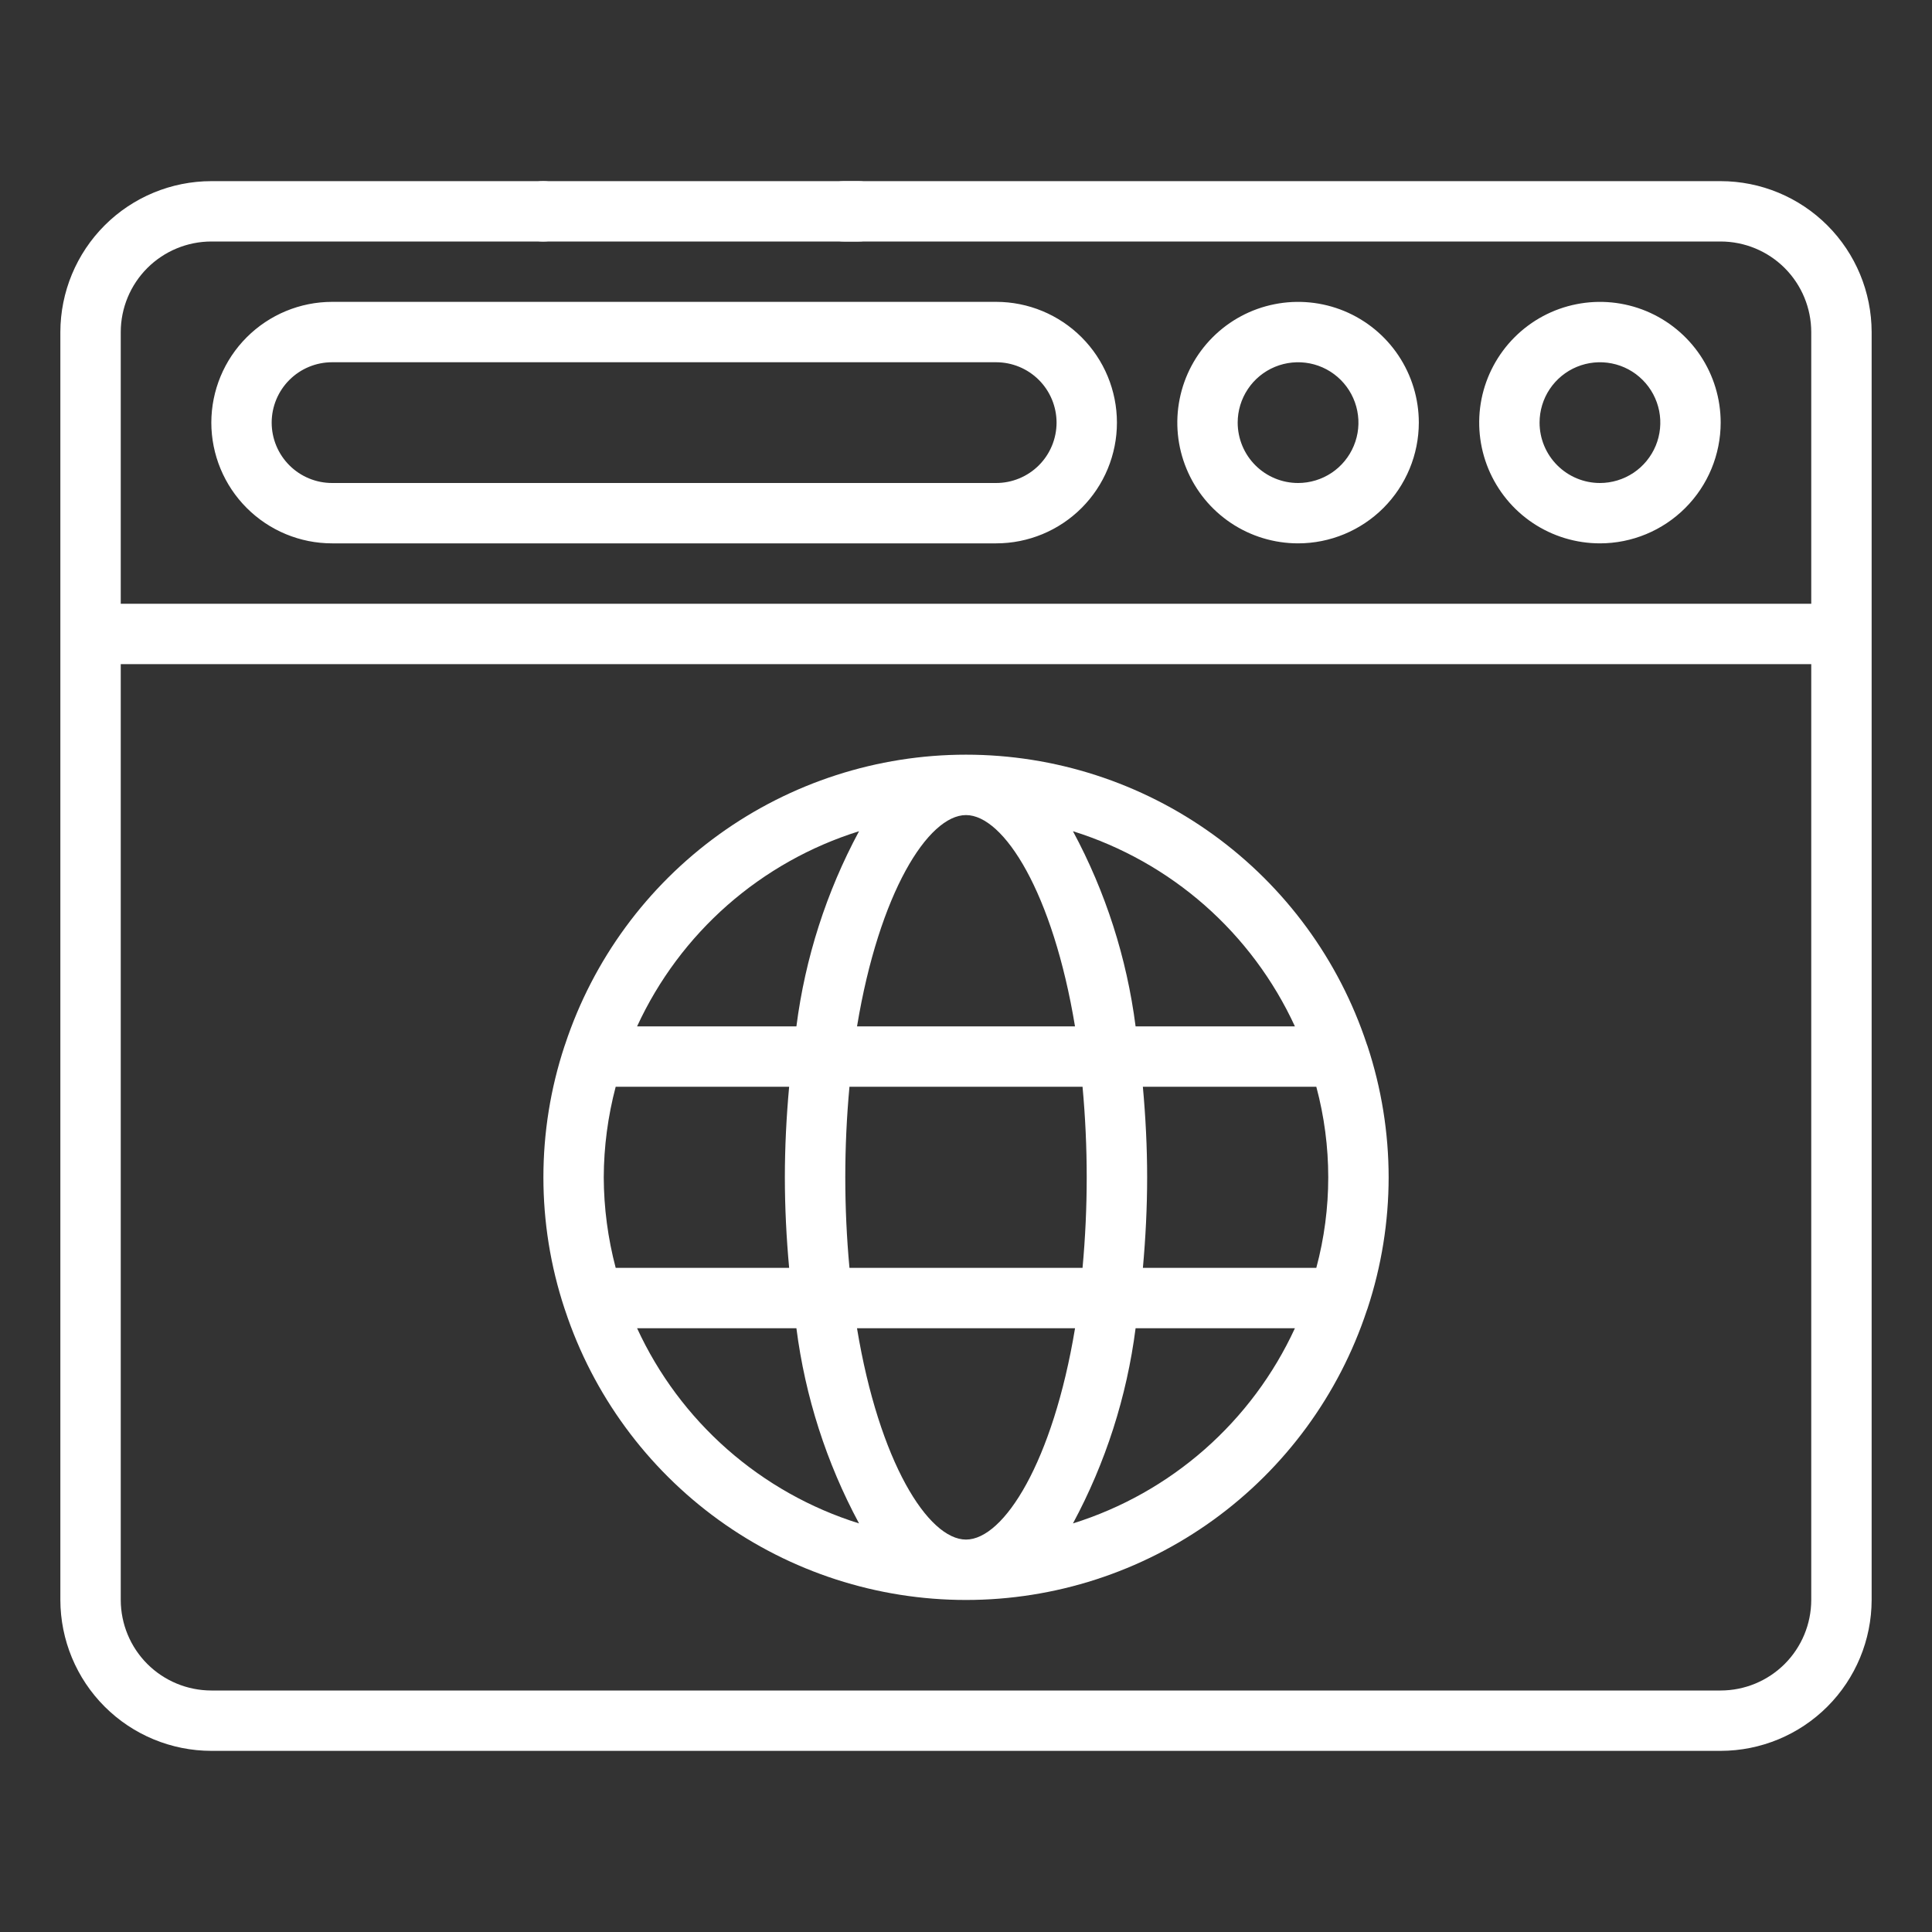 <svg width="50" height="50" viewBox="0 0 50 50" fill="none" xmlns="http://www.w3.org/2000/svg">
<rect x="0" y="0" width="50" height="50" fill="#333333" stroke="none"/>
<path d="M44.531 4.688H21.841C21.634 4.688 21.436 4.77 21.289 4.916C21.142 5.063 21.06 5.262 21.06 5.469C21.06 5.676 21.142 5.875 21.289 6.021C21.436 6.168 21.634 6.25 21.841 6.25H44.531C45.153 6.251 45.748 6.498 46.188 6.937C46.627 7.377 46.874 7.972 46.875 8.594V15.625H3.125V8.594C3.126 7.972 3.373 7.377 3.812 6.937C4.252 6.498 4.847 6.251 5.469 6.25H14.062C14.27 6.25 14.468 6.168 14.615 6.021C14.761 5.875 14.844 5.676 14.844 5.469C14.844 5.262 14.761 5.063 14.615 4.916C14.468 4.77 14.27 4.688 14.062 4.688H5.469C4.433 4.689 3.44 5.101 2.708 5.833C1.976 6.565 1.564 7.558 1.562 8.594V41.406C1.564 42.442 1.976 43.435 2.708 44.167C3.44 44.899 4.433 45.311 5.469 45.312H44.531C45.567 45.311 46.56 44.899 47.292 44.167C48.024 43.435 48.436 42.442 48.438 41.406V8.594C48.436 7.558 48.024 6.565 47.292 5.833C46.56 5.101 45.567 4.689 44.531 4.688ZM44.531 43.75H5.469C4.847 43.749 4.252 43.502 3.812 43.063C3.373 42.623 3.126 42.028 3.125 41.406V17.188H46.875V41.406C46.874 42.028 46.627 42.623 46.188 43.063C45.748 43.502 45.153 43.749 44.531 43.75Z" fill="white"/>
<path d="M14.052 6.25H22.219C22.426 6.25 22.625 6.168 22.771 6.021C22.918 5.875 23 5.676 23 5.469C23 5.262 22.918 5.063 22.771 4.916C22.625 4.77 22.426 4.688 22.219 4.688H14.052C13.845 4.688 13.646 4.77 13.5 4.916C13.354 5.063 13.271 5.262 13.271 5.469C13.271 5.676 13.354 5.875 13.5 6.021C13.646 6.168 13.845 6.25 14.052 6.25ZM35.938 30.469C35.937 29.314 35.752 28.168 35.391 27.071C35.384 27.055 35.38 27.038 35.373 27.023C34.651 24.842 33.26 22.945 31.398 21.6C29.535 20.255 27.297 19.531 25 19.531C22.703 19.531 20.465 20.255 18.602 21.6C16.74 22.945 15.349 24.842 14.627 27.023C14.62 27.038 14.616 27.054 14.61 27.071C13.881 29.277 13.881 31.66 14.61 33.866C14.616 33.882 14.62 33.899 14.627 33.915C15.349 36.095 16.74 37.993 18.602 39.338C20.465 40.683 22.703 41.407 25 41.407C27.297 41.407 29.535 40.683 31.398 39.338C33.26 37.993 34.651 36.095 35.373 33.915C35.38 33.899 35.384 33.883 35.391 33.866C35.752 32.77 35.937 31.623 35.938 30.469ZM25 39.844C24.02 39.844 22.751 37.834 22.179 34.375H27.822C27.249 37.834 25.98 39.844 25 39.844ZM21.984 32.812C21.84 31.253 21.84 29.684 21.984 28.125H28.016C28.16 29.684 28.16 31.253 28.016 32.812H21.984ZM15.625 30.469C15.628 29.678 15.732 28.89 15.934 28.125H20.423C20.352 28.902 20.312 29.688 20.312 30.469C20.312 31.25 20.352 32.036 20.423 32.812H15.934C15.732 32.047 15.628 31.26 15.625 30.469ZM25 21.094C25.98 21.094 27.249 23.104 27.821 26.562H22.18C22.752 23.104 24.021 21.094 25 21.094ZM29.577 28.125H34.066C34.478 29.66 34.478 31.277 34.066 32.812H29.578C29.648 32.036 29.688 31.25 29.688 30.469C29.688 29.688 29.648 28.902 29.577 28.125ZM33.512 26.562H29.389C29.162 24.794 28.613 23.082 27.768 21.512C29.026 21.905 30.186 22.558 31.176 23.427C32.165 24.297 32.961 25.366 33.512 26.562ZM22.232 21.512C21.387 23.082 20.838 24.794 20.611 26.562H16.488C17.039 25.366 17.835 24.297 18.824 23.427C19.814 22.558 20.974 21.905 22.232 21.512ZM16.488 34.375H20.611C20.838 36.144 21.387 37.856 22.232 39.426C20.974 39.033 19.814 38.38 18.824 37.51C17.835 36.64 17.039 35.572 16.488 34.375ZM27.768 39.426C28.613 37.856 29.162 36.144 29.389 34.375H33.512C32.961 35.572 32.165 36.64 31.176 37.51C30.186 38.38 29.026 39.033 27.768 39.426ZM44.531 10.938C44.531 10.319 44.348 9.715 44.005 9.201C43.661 8.687 43.173 8.287 42.602 8.05C42.031 7.814 41.403 7.752 40.797 7.873C40.19 7.993 39.634 8.291 39.197 8.728C38.76 9.165 38.462 9.722 38.341 10.328C38.221 10.934 38.283 11.562 38.519 12.133C38.756 12.704 39.156 13.193 39.67 13.536C40.184 13.879 40.788 14.062 41.406 14.062C42.235 14.062 43.029 13.732 43.615 13.146C44.201 12.56 44.53 11.766 44.531 10.938ZM39.844 10.938C39.844 10.629 39.935 10.326 40.107 10.069C40.279 9.812 40.523 9.612 40.808 9.494C41.094 9.376 41.408 9.345 41.711 9.405C42.014 9.465 42.293 9.614 42.511 9.833C42.73 10.051 42.878 10.33 42.939 10.633C42.999 10.936 42.968 11.25 42.85 11.535C42.731 11.821 42.531 12.065 42.274 12.237C42.017 12.408 41.715 12.5 41.406 12.5C40.992 12.5 40.595 12.335 40.302 12.042C40.009 11.749 39.844 11.352 39.844 10.938ZM36.719 10.938C36.719 10.319 36.535 9.715 36.192 9.201C35.849 8.687 35.361 8.287 34.79 8.05C34.219 7.814 33.59 7.752 32.984 7.873C32.378 7.993 31.821 8.291 31.384 8.728C30.947 9.165 30.649 9.722 30.529 10.328C30.408 10.934 30.47 11.562 30.707 12.133C30.943 12.704 31.344 13.193 31.858 13.536C32.371 13.879 32.976 14.062 33.594 14.062C34.422 14.062 35.217 13.732 35.803 13.146C36.388 12.56 36.718 11.766 36.719 10.938ZM32.031 10.938C32.031 10.629 32.123 10.326 32.295 10.069C32.466 9.812 32.71 9.612 32.996 9.494C33.281 9.376 33.596 9.345 33.899 9.405C34.202 9.465 34.48 9.614 34.699 9.833C34.917 10.051 35.066 10.33 35.126 10.633C35.187 10.936 35.156 11.25 35.037 11.535C34.919 11.821 34.719 12.065 34.462 12.237C34.205 12.408 33.903 12.5 33.594 12.5C33.179 12.5 32.782 12.335 32.489 12.042C32.196 11.749 32.032 11.352 32.031 10.938ZM5.469 10.938C5.47 11.766 5.799 12.56 6.385 13.146C6.971 13.732 7.765 14.062 8.594 14.062H25.781C26.61 14.062 27.405 13.733 27.991 13.147C28.577 12.561 28.906 11.766 28.906 10.938C28.906 10.109 28.577 9.314 27.991 8.728C27.405 8.142 26.61 7.812 25.781 7.812H8.594C7.765 7.813 6.971 8.143 6.385 8.729C5.799 9.315 5.47 10.109 5.469 10.938ZM27.344 10.938C27.343 11.352 27.179 11.749 26.886 12.042C26.593 12.335 26.195 12.5 25.781 12.5H8.594C8.179 12.5 7.782 12.335 7.489 12.042C7.196 11.749 7.031 11.352 7.031 10.938C7.031 10.523 7.196 10.126 7.489 9.833C7.782 9.54 8.179 9.375 8.594 9.375H25.781C26.195 9.375 26.593 9.54 26.886 9.833C27.179 10.126 27.343 10.523 27.344 10.938Z" fill="white"/>
</svg>
